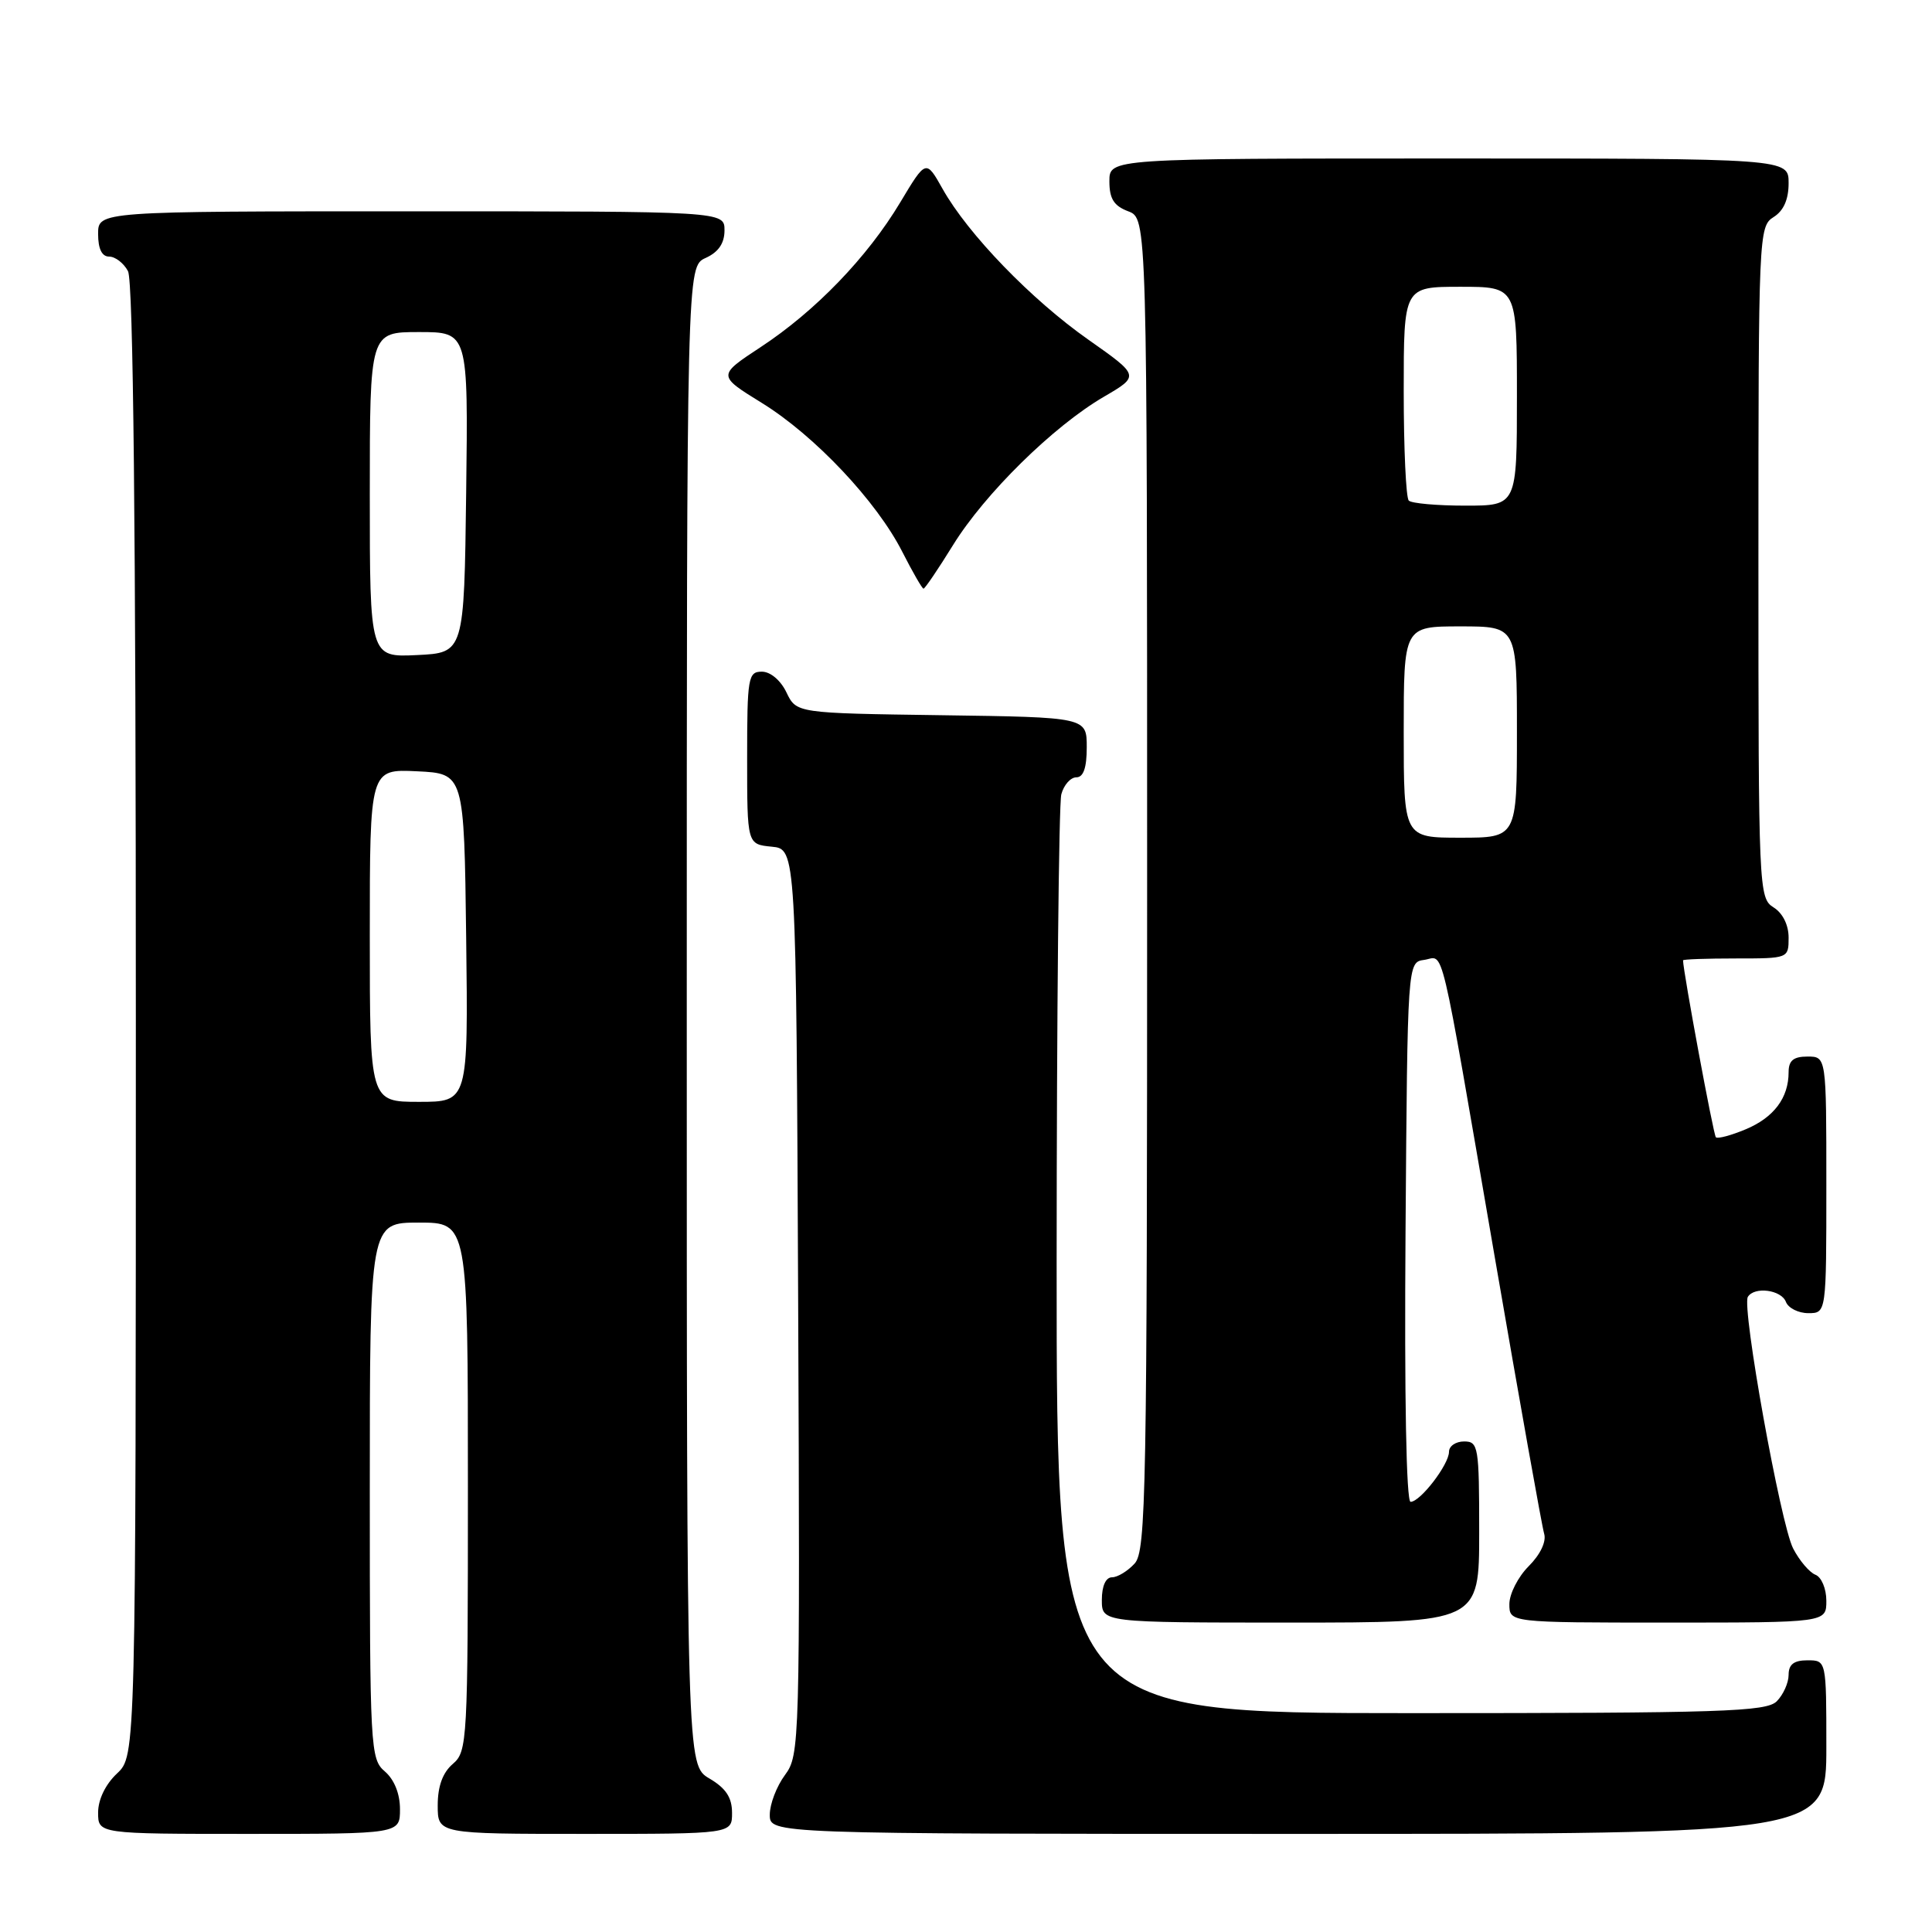 <?xml version="1.0" encoding="UTF-8" standalone="no"?>
<!DOCTYPE svg PUBLIC "-//W3C//DTD SVG 1.1//EN" "http://www.w3.org/Graphics/SVG/1.1/DTD/svg11.dtd" >
<svg xmlns="http://www.w3.org/2000/svg" xmlns:xlink="http://www.w3.org/1999/xlink" version="1.1" viewBox="0 0 256 256">
 <g >
 <path fill="currentColor"
d=" M 53.00 239.72 C 53.00 237.68 52.24 235.80 51.00 234.73 C 49.07 233.08 49.00 231.78 49.00 197.51 C 49.00 162.00 49.00 162.00 55.50 162.00 C 62.00 162.00 62.00 162.00 62.00 197.01 C 62.00 230.78 61.93 232.08 60.00 233.73 C 58.66 234.88 58.00 236.68 58.00 239.22 C 58.00 243.00 58.00 243.00 77.50 243.00 C 97.00 243.00 97.00 243.00 97.00 240.22 C 97.00 238.18 96.19 236.95 94.00 235.66 C 91.00 233.89 91.00 233.89 91.00 134.60 C 91.00 35.32 91.00 35.32 93.50 34.18 C 95.20 33.41 96.00 32.24 96.00 30.52 C 96.00 28.00 96.00 28.00 54.50 28.00 C 13.00 28.00 13.00 28.00 13.00 31.00 C 13.00 32.97 13.50 34.00 14.46 34.00 C 15.27 34.00 16.40 34.87 16.96 35.93 C 17.66 37.23 18.00 70.04 18.00 135.26 C 18.00 232.65 18.00 232.65 15.50 235.00 C 13.98 236.43 13.00 238.45 13.00 240.17 C 13.00 243.00 13.00 243.00 33.00 243.00 C 53.00 243.00 53.00 243.00 53.00 239.72 Z  M 242.00 231.50 C 242.00 220.00 242.00 220.00 239.50 220.00 C 237.70 220.00 237.00 220.54 237.00 221.93 C 237.00 222.99 236.29 224.56 235.43 225.43 C 234.04 226.81 228.26 227.00 186.93 227.00 C 140.00 227.00 140.00 227.00 140.01 167.25 C 140.02 134.39 140.30 106.49 140.63 105.25 C 140.96 104.01 141.86 103.00 142.62 103.00 C 143.56 103.00 144.00 101.74 144.00 99.02 C 144.00 95.04 144.00 95.04 124.76 94.77 C 105.53 94.50 105.53 94.50 104.21 91.75 C 103.44 90.14 102.08 89.00 100.95 89.00 C 99.13 89.00 99.00 89.77 99.00 100.44 C 99.00 111.87 99.00 111.87 102.25 112.19 C 105.50 112.50 105.50 112.50 105.76 172.49 C 106.01 231.21 105.97 232.55 104.01 235.20 C 102.90 236.70 102.00 239.06 102.00 240.46 C 102.00 243.00 102.00 243.00 172.00 243.00 C 242.00 243.00 242.00 243.00 242.00 231.50 Z  M 196.00 203.00 C 196.00 191.67 195.89 191.00 194.00 191.00 C 192.90 191.00 192.00 191.61 192.00 192.37 C 192.00 194.05 188.20 199.00 186.91 199.00 C 186.34 199.00 186.08 185.08 186.24 163.25 C 186.50 127.50 186.50 127.50 188.71 127.19 C 191.43 126.80 190.60 123.29 198.05 166.50 C 201.37 185.75 204.32 202.28 204.61 203.23 C 204.92 204.27 204.10 205.99 202.56 207.53 C 201.15 208.94 200.00 211.20 200.00 212.55 C 200.00 215.00 200.00 215.00 221.00 215.00 C 242.00 215.00 242.00 215.00 242.00 212.11 C 242.00 210.50 241.35 208.97 240.55 208.66 C 239.76 208.35 238.43 206.79 237.60 205.18 C 235.94 201.98 230.76 173.20 231.60 171.84 C 232.47 170.44 236.02 170.90 236.64 172.50 C 236.95 173.32 238.29 174.00 239.61 174.00 C 242.00 174.00 242.00 174.00 242.00 157.00 C 242.00 140.00 242.00 140.00 239.50 140.00 C 237.64 140.00 237.00 140.53 237.00 142.07 C 237.00 145.48 235.04 148.08 231.31 149.64 C 229.37 150.45 227.59 150.93 227.36 150.69 C 227.04 150.38 223.05 128.86 223.01 127.25 C 223.00 127.11 226.15 127.00 230.00 127.00 C 236.98 127.00 237.00 126.99 237.00 124.24 C 237.00 122.56 236.22 120.99 235.00 120.23 C 233.05 119.01 233.00 117.90 233.00 74.50 C 233.00 31.10 233.05 29.99 235.00 28.77 C 236.34 27.93 237.00 26.44 237.00 24.26 C 237.00 21.00 237.00 21.00 192.00 21.00 C 147.00 21.00 147.00 21.00 147.00 24.02 C 147.00 26.33 147.59 27.28 149.50 28.00 C 152.00 28.95 152.00 28.95 152.00 117.15 C 152.00 197.81 151.86 205.50 150.35 207.17 C 149.43 208.18 148.08 209.00 147.35 209.00 C 146.52 209.00 146.00 210.15 146.00 212.00 C 146.00 215.00 146.00 215.00 171.00 215.00 C 196.00 215.00 196.00 215.00 196.00 203.00 Z  M 126.28 72.23 C 130.48 65.43 139.56 56.49 146.26 52.58 C 151.02 49.80 151.02 49.80 144.23 45.02 C 136.68 39.72 128.26 31.02 124.90 25.03 C 122.70 21.12 122.70 21.12 119.29 26.81 C 114.93 34.09 108.03 41.24 100.78 46.00 C 95.07 49.76 95.07 49.76 100.93 53.38 C 107.94 57.70 116.17 66.43 119.57 73.14 C 120.93 75.81 122.19 78.00 122.37 78.00 C 122.56 78.00 124.32 75.40 126.28 72.23 Z  M 49.00 123.95 C 49.00 101.90 49.00 101.90 55.25 102.20 C 61.50 102.50 61.50 102.50 61.77 124.25 C 62.04 146.00 62.04 146.00 55.52 146.00 C 49.00 146.00 49.00 146.00 49.00 123.95 Z  M 49.00 65.55 C 49.00 44.00 49.00 44.00 55.52 44.00 C 62.04 44.00 62.04 44.00 61.77 65.25 C 61.50 86.50 61.50 86.50 55.25 86.80 C 49.00 87.10 49.00 87.10 49.00 65.55 Z  M 186.00 97.00 C 186.00 83.00 186.00 83.00 193.50 83.00 C 201.00 83.00 201.00 83.00 201.00 97.00 C 201.00 111.00 201.00 111.00 193.50 111.00 C 186.00 111.00 186.00 111.00 186.00 97.00 Z  M 186.67 66.33 C 186.30 65.97 186.00 59.44 186.00 51.83 C 186.00 38.00 186.00 38.00 193.50 38.00 C 201.00 38.00 201.00 38.00 201.00 52.50 C 201.00 67.00 201.00 67.00 194.17 67.00 C 190.41 67.00 187.03 66.70 186.67 66.33 Z "/>
</g>
</svg>